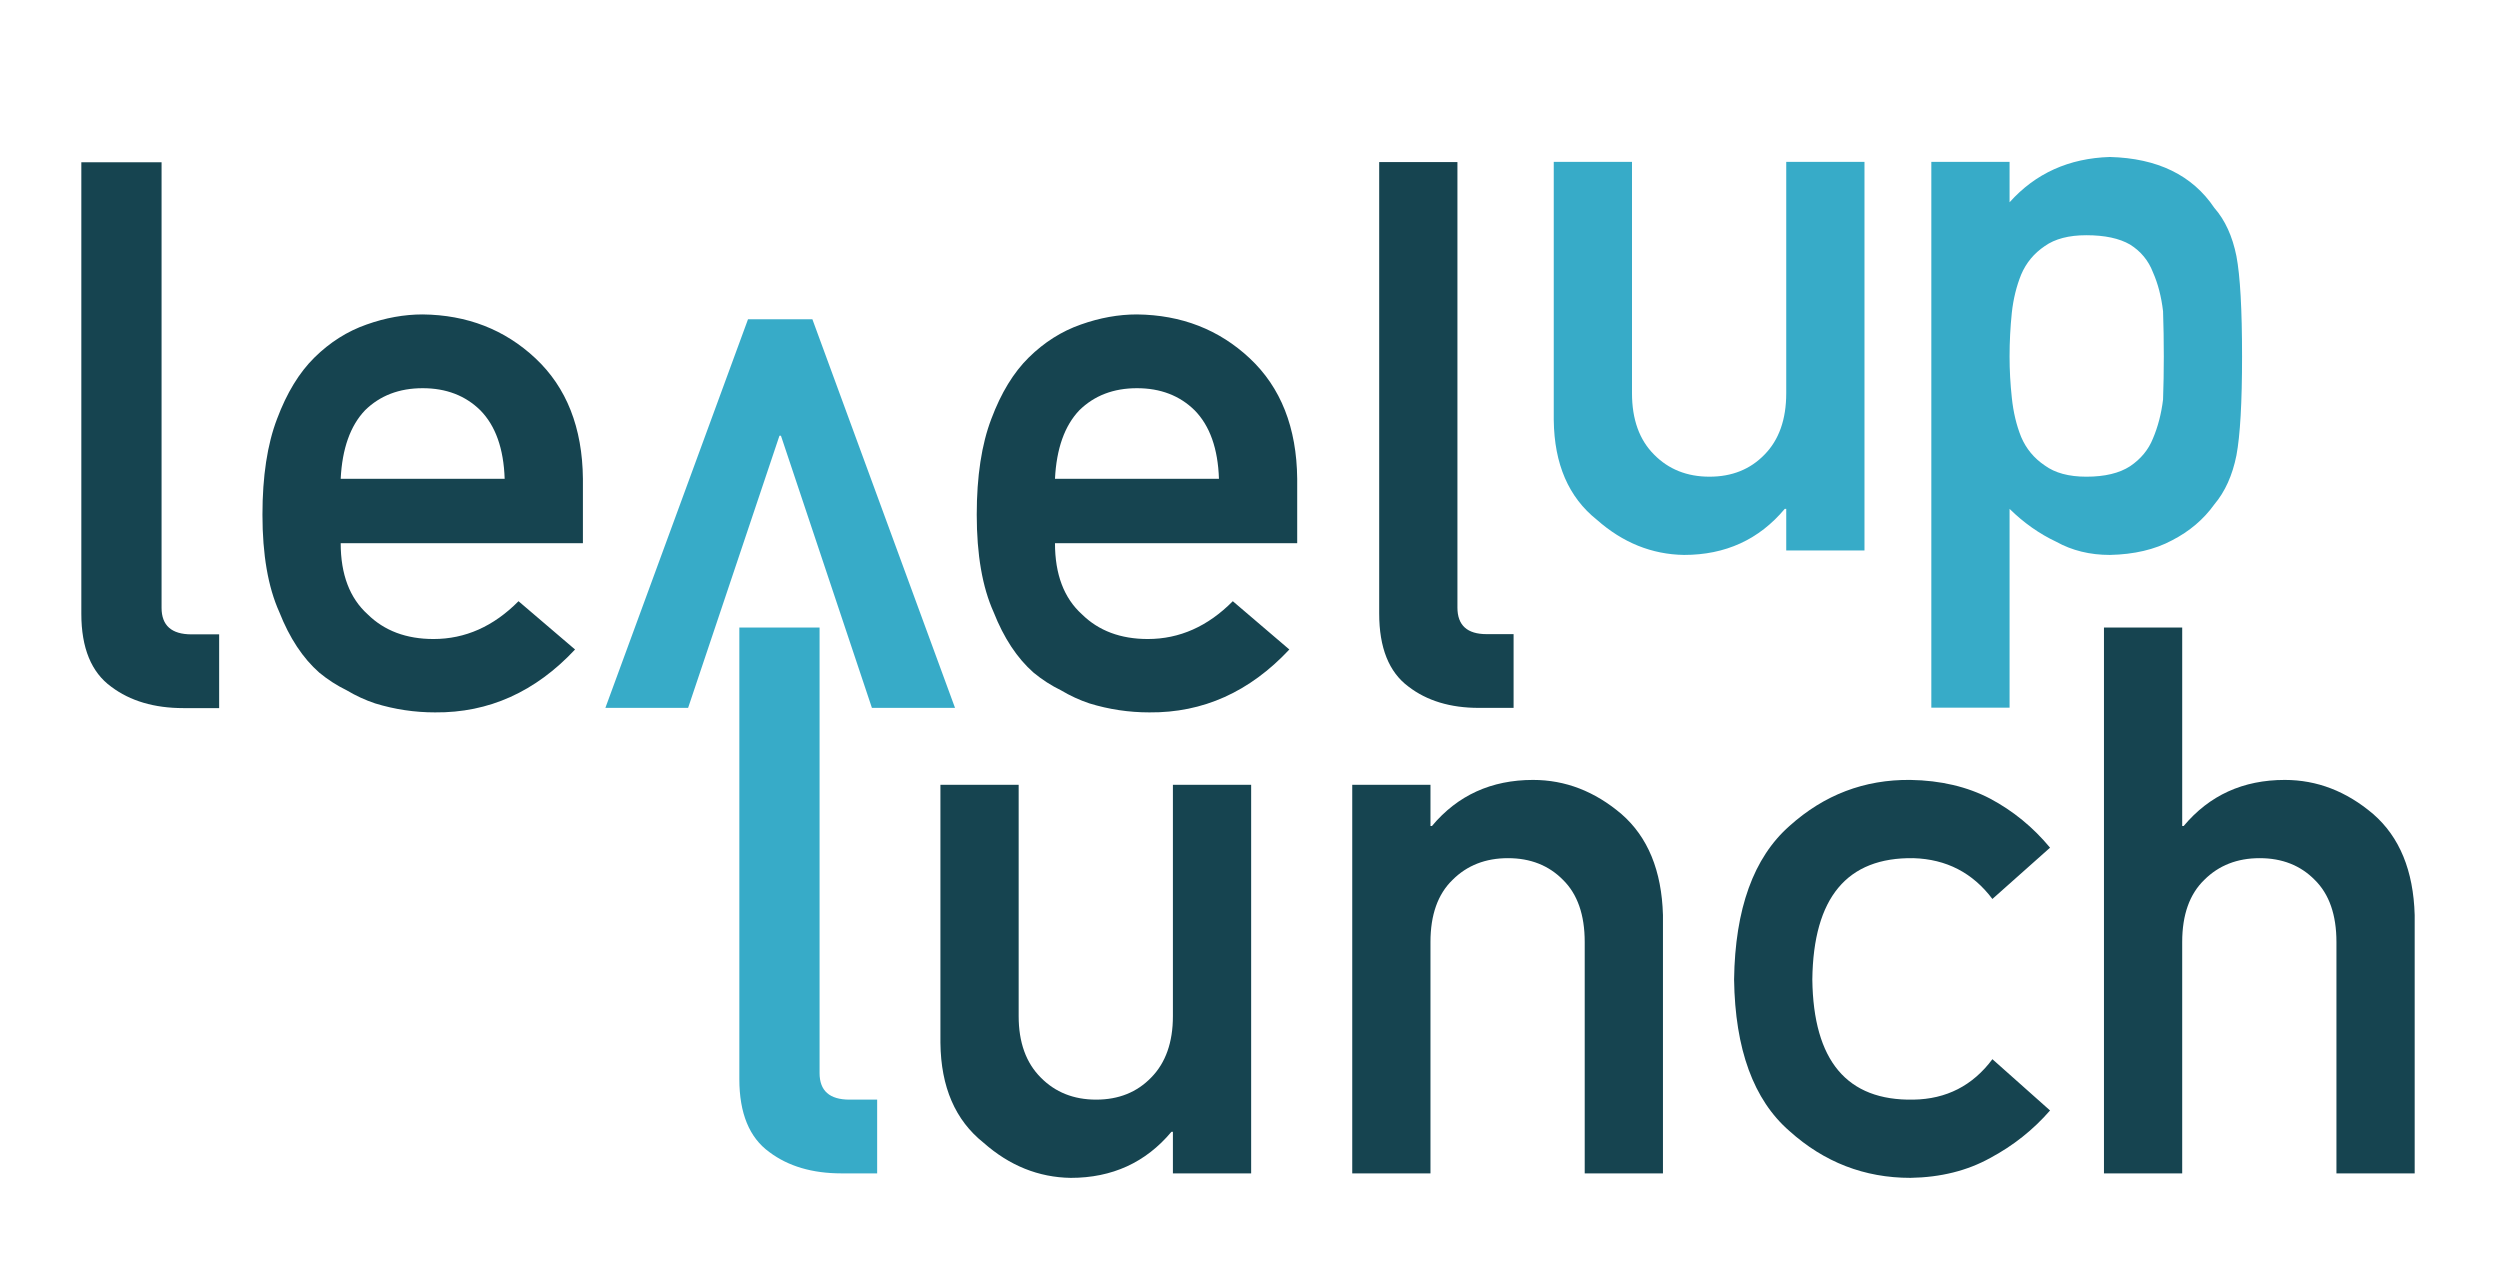 <svg xmlns:osb="http://www.openswatchbook.org/uri/2009/osb" xmlns="http://www.w3.org/2000/svg" xmlns:xlink="http://www.w3.org/1999/xlink" width="364" height="186"><def><style><![CDATA[path{fill:#164450;}.a{fill:#37abc8;}]]></style></def><g><path d="M11.842 89.364c0 4.978 1.453 8.521 4.36 10.629 2.757 2.071 6.26 3.107 10.508 3.107h5.198v-10.738h-4.024c-2.907 0-4.36-1.29-4.36-3.87v-64.864h-11.682v65.736"/><path d="M84.872 79.084v-9.375c-.073-7.449-2.38-13.3-6.922-17.551-4.47-4.179-9.939-6.305-16.407-6.377-2.689 0-5.414.491-8.176 1.472-2.798.981-5.324 2.58-7.577 4.797-2.217 2.18-4.034 5.16-5.451 8.939-1.417 3.707-2.126 8.358-2.126 13.954 0 5.814.818 10.538 2.453 14.172 1.49 3.779 3.434 6.723 5.832 8.83 1.236 1.017 2.562 1.871 3.979 2.562 1.344.799 2.725 1.435 4.143 1.908 2.834.872 5.741 1.308 8.721 1.308 7.813.073 14.608-2.98 20.386-9.157l-8.231-7.031c-3.634 3.67-7.758 5.505-12.373 5.505-3.961 0-7.159-1.199-9.593-3.597-2.616-2.362-3.925-5.814-3.925-10.356h35.266m-35.266-9.375c.218-4.397 1.399-7.722 3.543-9.975 2.18-2.144 4.978-3.216 8.394-3.216 3.416 0 6.214 1.072 8.394 3.216 2.217 2.253 3.398 5.578 3.543 9.975h-23.874"/><path d="M108.91 46.489h9.375l20.767 56.579h-12.101l-13.245-39.627h-.218l-13.3 39.627h-12.046l20.767-56.579" class="a"/><path d="M188.872 79.084v-9.375c-.073-7.449-2.38-13.3-6.922-17.551-4.47-4.179-9.939-6.305-16.407-6.377-2.689 0-5.414.491-8.176 1.472-2.798.981-5.324 2.58-7.577 4.797-2.217 2.18-4.034 5.16-5.451 8.939-1.417 3.707-2.126 8.358-2.126 13.954 0 5.814.818 10.538 2.453 14.172 1.49 3.779 3.434 6.723 5.832 8.83 1.235 1.017 2.562 1.871 3.979 2.562 1.345.799 2.725 1.435 4.143 1.908 2.834.872 5.741 1.308 8.721 1.308 7.813.073 14.608-2.98 20.386-9.157l-8.231-7.031c-3.634 3.67-7.758 5.505-12.373 5.505-3.961 0-7.159-1.199-9.593-3.597-2.616-2.362-3.925-5.814-3.925-10.356h35.266m-35.266-9.375c.218-4.397 1.399-7.722 3.543-9.975 2.18-2.144 4.978-3.216 8.394-3.216 3.416 0 6.214 1.072 8.394 3.216 2.217 2.253 3.398 5.578 3.543 9.975h-23.874"/><path d="M200.81 89.332c0 4.978 1.417 8.521 4.252 10.629 2.689 2.071 6.105 3.107 10.247 3.107h5.069v-10.738h-3.925c-2.834 0-4.252-1.29-4.252-3.87v-64.864h-11.392v65.736"/><path d="M226.228 61.175c.073 6.396 2.162 11.229 6.268 14.499 3.779 3.343 8.013 5.051 12.7 5.124 6.032 0 10.92-2.235 14.662-6.704h.218v6.05h11.392v-56.579h-11.392v33.686c0 3.816-1.054 6.795-3.161 8.939-2.071 2.144-4.742 3.216-8.013 3.216-3.27 0-5.96-1.072-8.067-3.216-2.144-2.144-3.216-5.124-3.216-8.939v-33.686h-11.392v37.61" class="a"/><path d="M281.202 103.036h11.392v-28.943c2.071 2.035 4.342 3.634 6.813 4.797 2.289 1.272 4.887 1.908 7.795 1.908 3.525-.073 6.541-.781 9.048-2.126 2.544-1.308 4.597-3.052 6.159-5.233 1.562-1.853 2.634-4.233 3.216-7.14.545-2.907.818-7.704.818-14.39 0-6.868-.273-11.737-.818-14.608-.581-2.907-1.653-5.251-3.216-7.031-3.198-4.76-8.267-7.231-15.208-7.413-5.96.182-10.829 2.38-14.608 6.595v-5.887h-11.392v79.472m22.566-33.631c-2.544 0-4.56-.545-6.05-1.635-1.563-1.054-2.707-2.435-3.434-4.143-.69-1.708-1.145-3.616-1.363-5.723-.218-1.999-.327-3.997-.327-5.996 0-2.144.109-4.27.327-6.377.218-1.999.672-3.852 1.363-5.56.727-1.708 1.871-3.089 3.434-4.143 1.49-1.054 3.507-1.581 6.05-1.581 2.689 0 4.815.454 6.377 1.363 1.562.981 2.671 2.326 3.325 4.034.727 1.635 1.217 3.525 1.472 5.669.073 2.144.109 4.342.109 6.595 0 2.144-.036 4.233-.109 6.268-.255 2.071-.745 3.961-1.472 5.669-.654 1.635-1.762 2.98-3.325 4.034-1.563 1.017-3.688 1.526-6.377 1.526" class="a"/><path d="M107.648 157.108c0 4.978 1.453 8.521 4.36 10.629 2.757 2.071 6.26 3.107 10.508 3.107h5.198v-10.738h-4.024c-2.907 0-4.36-1.29-4.36-3.87v-64.864h-11.682v65.736" class="a"/><path d="M136.927 151.875c.073 6.396 2.162 11.229 6.268 14.499 3.779 3.343 8.013 5.051 12.7 5.124 6.032 0 10.92-2.235 14.662-6.704h.218v6.05h11.392v-56.579h-11.392v33.686c0 3.816-1.054 6.795-3.161 8.939-2.071 2.144-4.742 3.216-8.013 3.216-3.27 0-5.96-1.072-8.067-3.216-2.144-2.144-3.216-5.124-3.216-8.939v-33.686h-11.392v37.61"/><path d="M196.885 170.844h11.392v-33.686c0-3.961 1.072-6.977 3.216-9.048 2.108-2.108 4.797-3.161 8.067-3.161 3.27 0 5.941 1.054 8.013 3.161 2.108 2.071 3.161 5.087 3.161 9.048v33.686h11.392v-37.61c-.182-6.468-2.199-11.374-6.05-14.717-3.888-3.307-8.176-4.96-12.864-4.96-6.069 0-10.974 2.235-14.717 6.704h-.218v-5.996h-11.392v56.579"/><path d="M290.093 154.219c-2.871 3.852-6.704 5.814-11.501 5.887-9.666.182-14.572-5.651-14.717-17.497.145-11.919 5.051-17.806 14.717-17.66 4.797.145 8.63 2.126 11.501 5.941l8.394-7.468c-2.471-2.98-5.378-5.36-8.721-7.14-3.343-1.744-7.213-2.653-11.61-2.725-6.686-.073-12.555 2.162-17.606 6.704-5.233 4.615-7.922 12.064-8.067 22.348.145 10.175 2.834 17.533 8.067 22.075 5.051 4.542 10.92 6.813 17.606 6.813 4.397-.073 8.267-1.036 11.61-2.889 3.343-1.781 6.25-4.088 8.721-6.922l-8.394-7.468"/><path d="M306.336 170.844h11.392v-33.686c0-3.961 1.072-6.977 3.216-9.048 2.108-2.108 4.797-3.161 8.067-3.161 3.27 0 5.941 1.054 8.013 3.161 2.108 2.071 3.161 5.087 3.161 9.048v33.686h11.392v-37.61c-.182-6.468-2.199-11.374-6.05-14.717-3.888-3.307-8.176-4.96-12.864-4.96-6.069 0-10.974 2.235-14.717 6.704h-.218v-28.889h-11.392v79.472"/></g></svg>